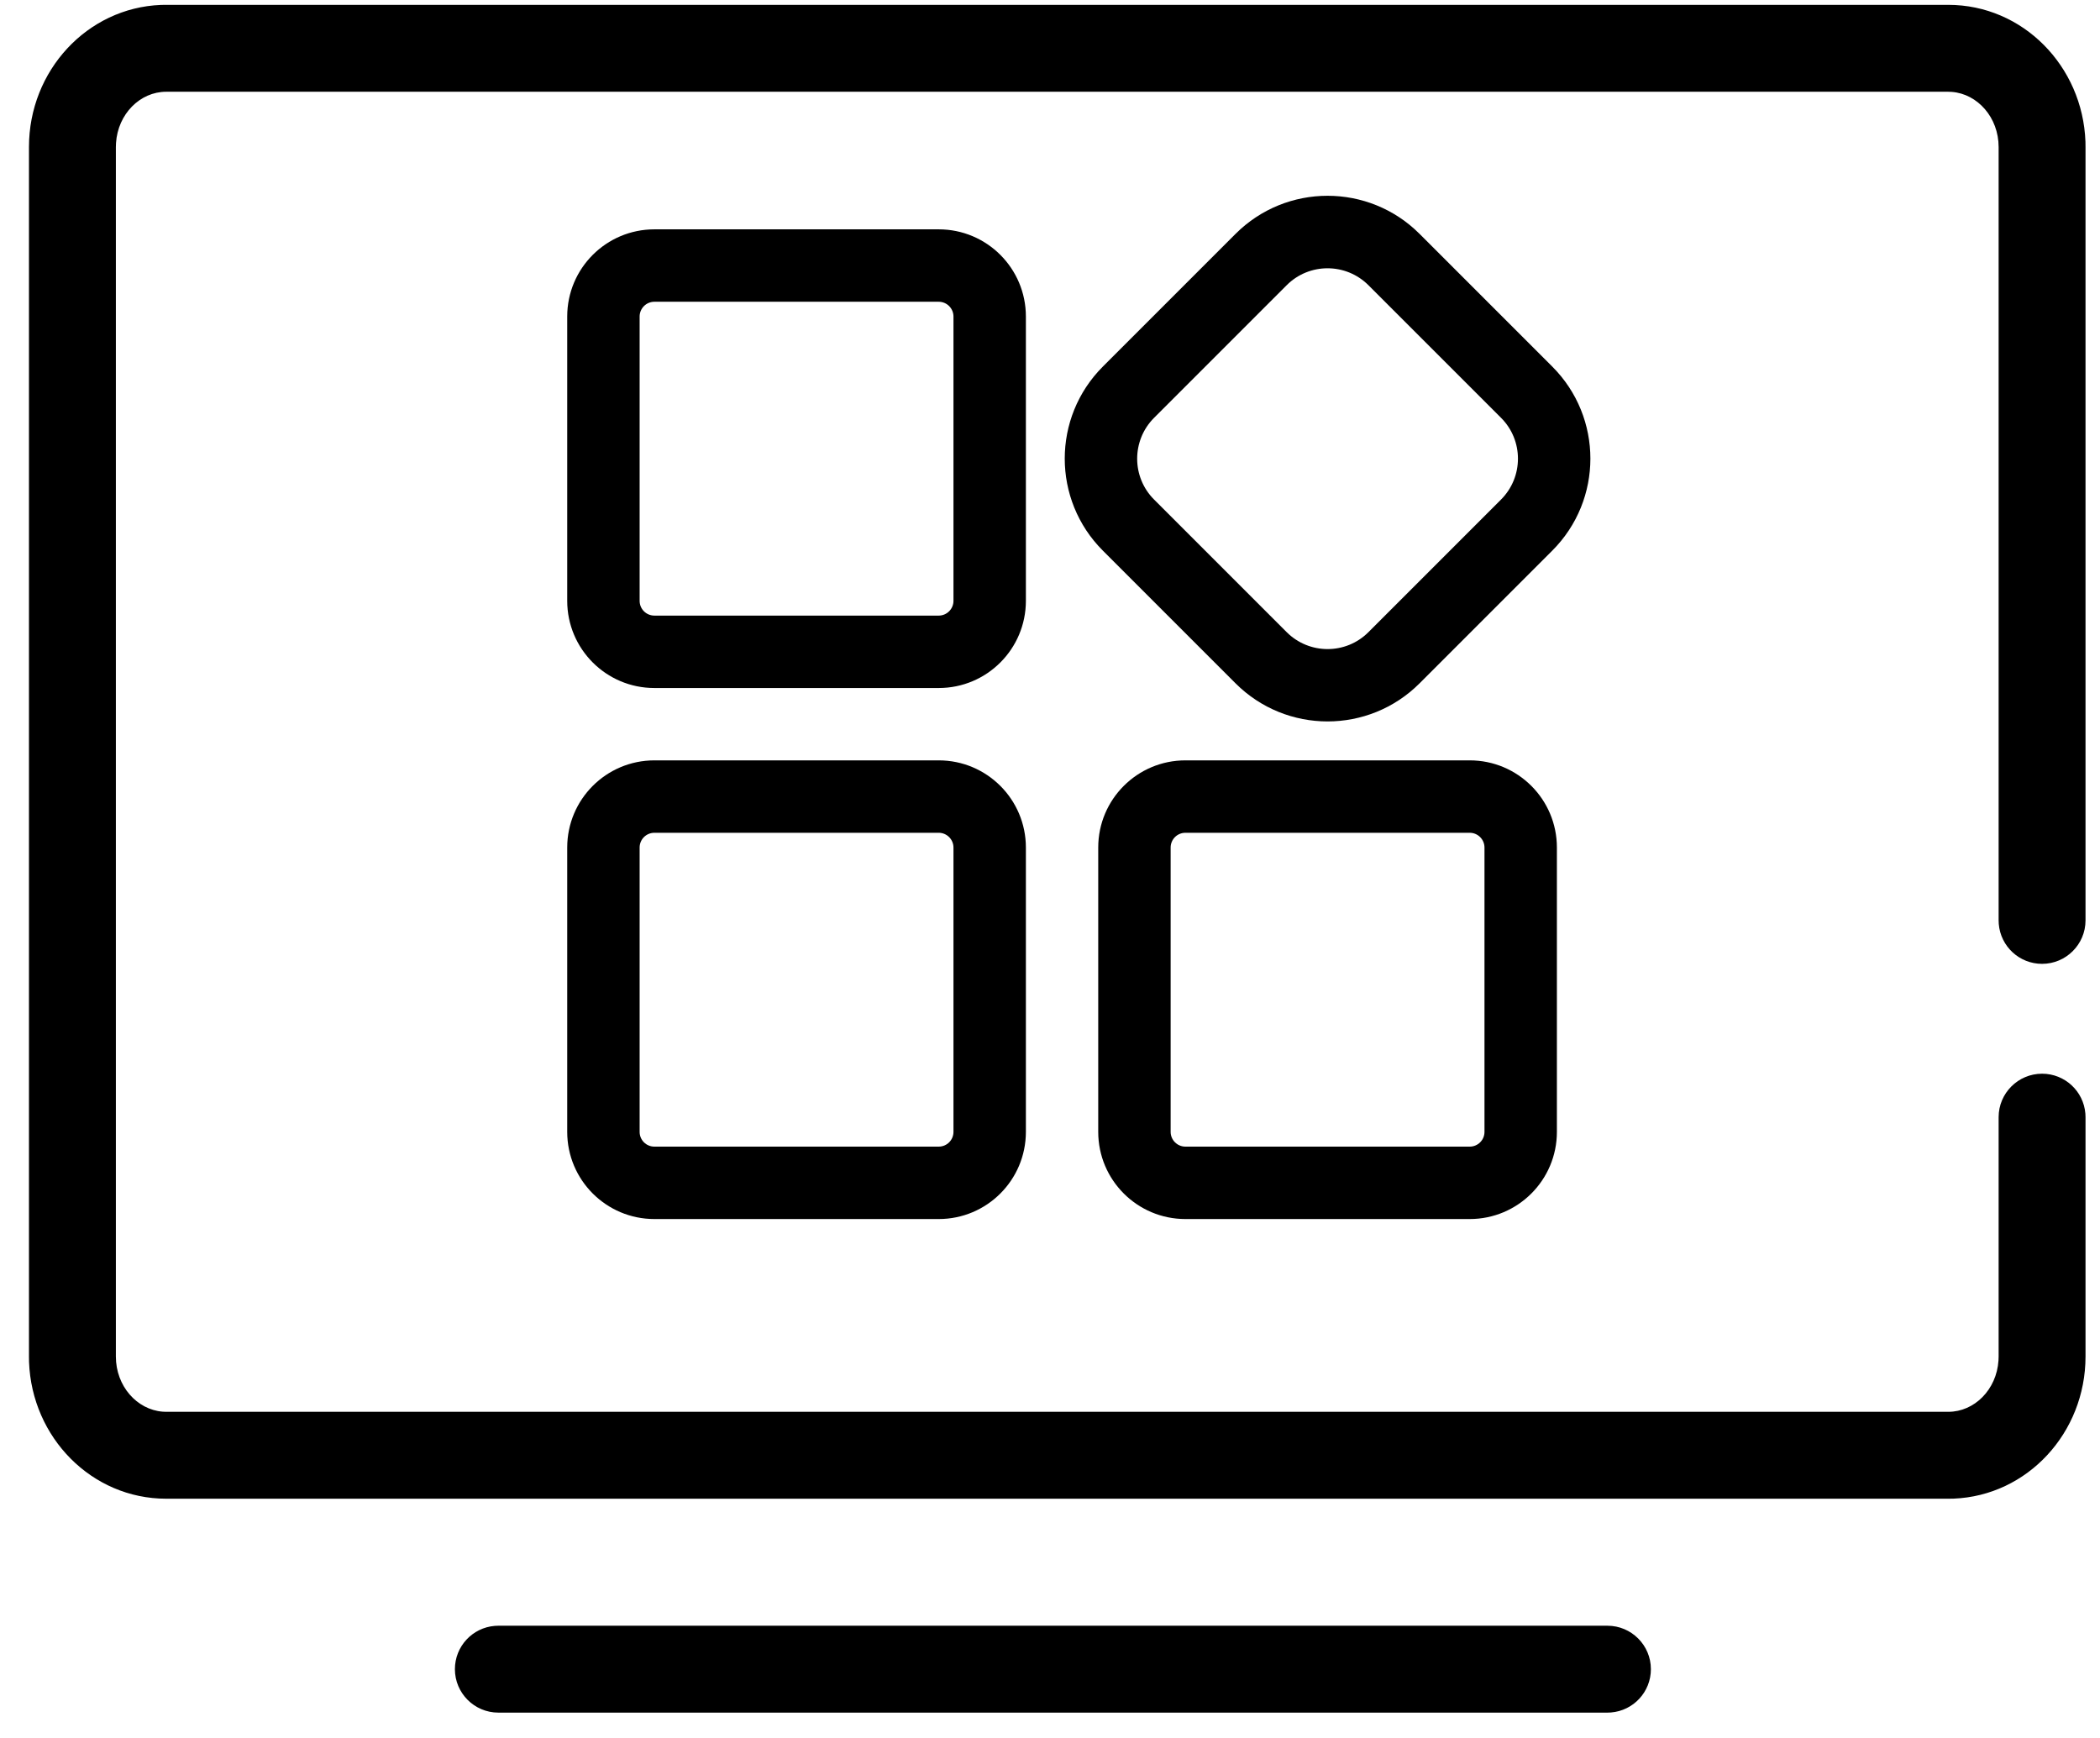 
<svg version="1.1" xmlns="http://www.w3.org/2000/svg" width="29" height="24" viewBox="0 0 29 24">
<path d="M26.905 0.067c1.029 0 1.856 0.845 1.894 1.889l0.001 0.075v10.679c0 0.331-0.269 0.6-0.6 0.6-0.315 0-0.573-0.242-0.598-0.551l-0.002-0.049v-10.679c0-0.41-0.291-0.734-0.646-0.762l-0.049-0.002h-24.61c-0.361 0-0.667 0.307-0.693 0.708l-0.002 0.055v16.702c0 0.41 0.291 0.734 0.646 0.762l0.049 0.002h24.61c0.361 0 0.667-0.307 0.693-0.708l0.002-0.055v-3.306c0-0.331 0.269-0.6 0.6-0.6 0.315 0 0.573 0.242 0.598 0.551l0.002 0.049v3.306c0 1.053-0.803 1.922-1.822 1.962l-0.073 0.001h-24.61c-1.029 0-1.856-0.845-1.894-1.889l-0.001-0.075v-16.702c0-1.053 0.803-1.922 1.822-1.962l0.073-0.001h24.61zM22.198 22.45c0.331 0 0.6 0.269 0.6 0.6 0 0.315-0.242 0.573-0.551 0.598l-0.049 0.002h-15.316c-0.331 0-0.6-0.269-0.6-0.6 0-0.315 0.242-0.573 0.551-0.598l0.049-0.002h15.316z"></path>
<path d="M12.963 3.167h-3.926c-0.665 0-1.204 0.539-1.204 1.204v3.926c0 0.665 0.539 1.204 1.204 1.204h3.926c0.665 0 1.204-0.539 1.204-1.204v-3.926c0-0.665-0.539-1.204-1.204-1.204zM9.037 4.167h3.926c0.112 0 0.204 0.091 0.204 0.204v3.926c0 0.112-0.091 0.204-0.204 0.204h-3.926c-0.113 0-0.204-0.091-0.204-0.204v-3.926c0-0.112 0.091-0.204 0.204-0.204zM12.963 10.5h-3.926c-0.665 0-1.204 0.539-1.204 1.204v3.926c0 0.665 0.539 1.204 1.204 1.204h3.926c0.665 0 1.204-0.539 1.204-1.204v-3.926c0-0.665-0.539-1.204-1.204-1.204zM9.037 11.5h3.926c0.112 0 0.204 0.091 0.204 0.204v3.926c0 0.113-0.091 0.204-0.204 0.204h-3.926c-0.113 0-0.204-0.091-0.204-0.204v-3.926c0-0.113 0.091-0.204 0.204-0.204zM20.296 10.5h-3.926c-0.665 0-1.204 0.539-1.204 1.204v3.926c0 0.665 0.539 1.204 1.204 1.204h3.926c0.665 0 1.204-0.539 1.204-1.204v-3.926c0-0.665-0.539-1.204-1.204-1.204zM16.37 11.5h3.926c0.112 0 0.204 0.091 0.204 0.204v3.926c0 0.113-0.091 0.204-0.204 0.204h-3.926c-0.112 0-0.204-0.091-0.204-0.204v-3.926c0-0.113 0.091-0.204 0.204-0.204zM17.062 3.23l-1.832 1.832c-0.702 0.702-0.702 1.84 0 2.542l1.832 1.832c0.702 0.702 1.84 0.702 2.542 0l1.832-1.832c0.702-0.702 0.702-1.84 0-2.542l-1.832-1.832c-0.702-0.702-1.84-0.702-2.542 0zM18.897 3.938l1.832 1.832c0.311 0.311 0.311 0.816 0 1.128l-1.832 1.832c-0.311 0.311-0.816 0.311-1.128 0l-1.832-1.832c-0.311-0.311-0.311-0.816 0-1.128l1.832-1.832c0.311-0.311 0.816-0.311 1.128 0z"></path>
</svg>
